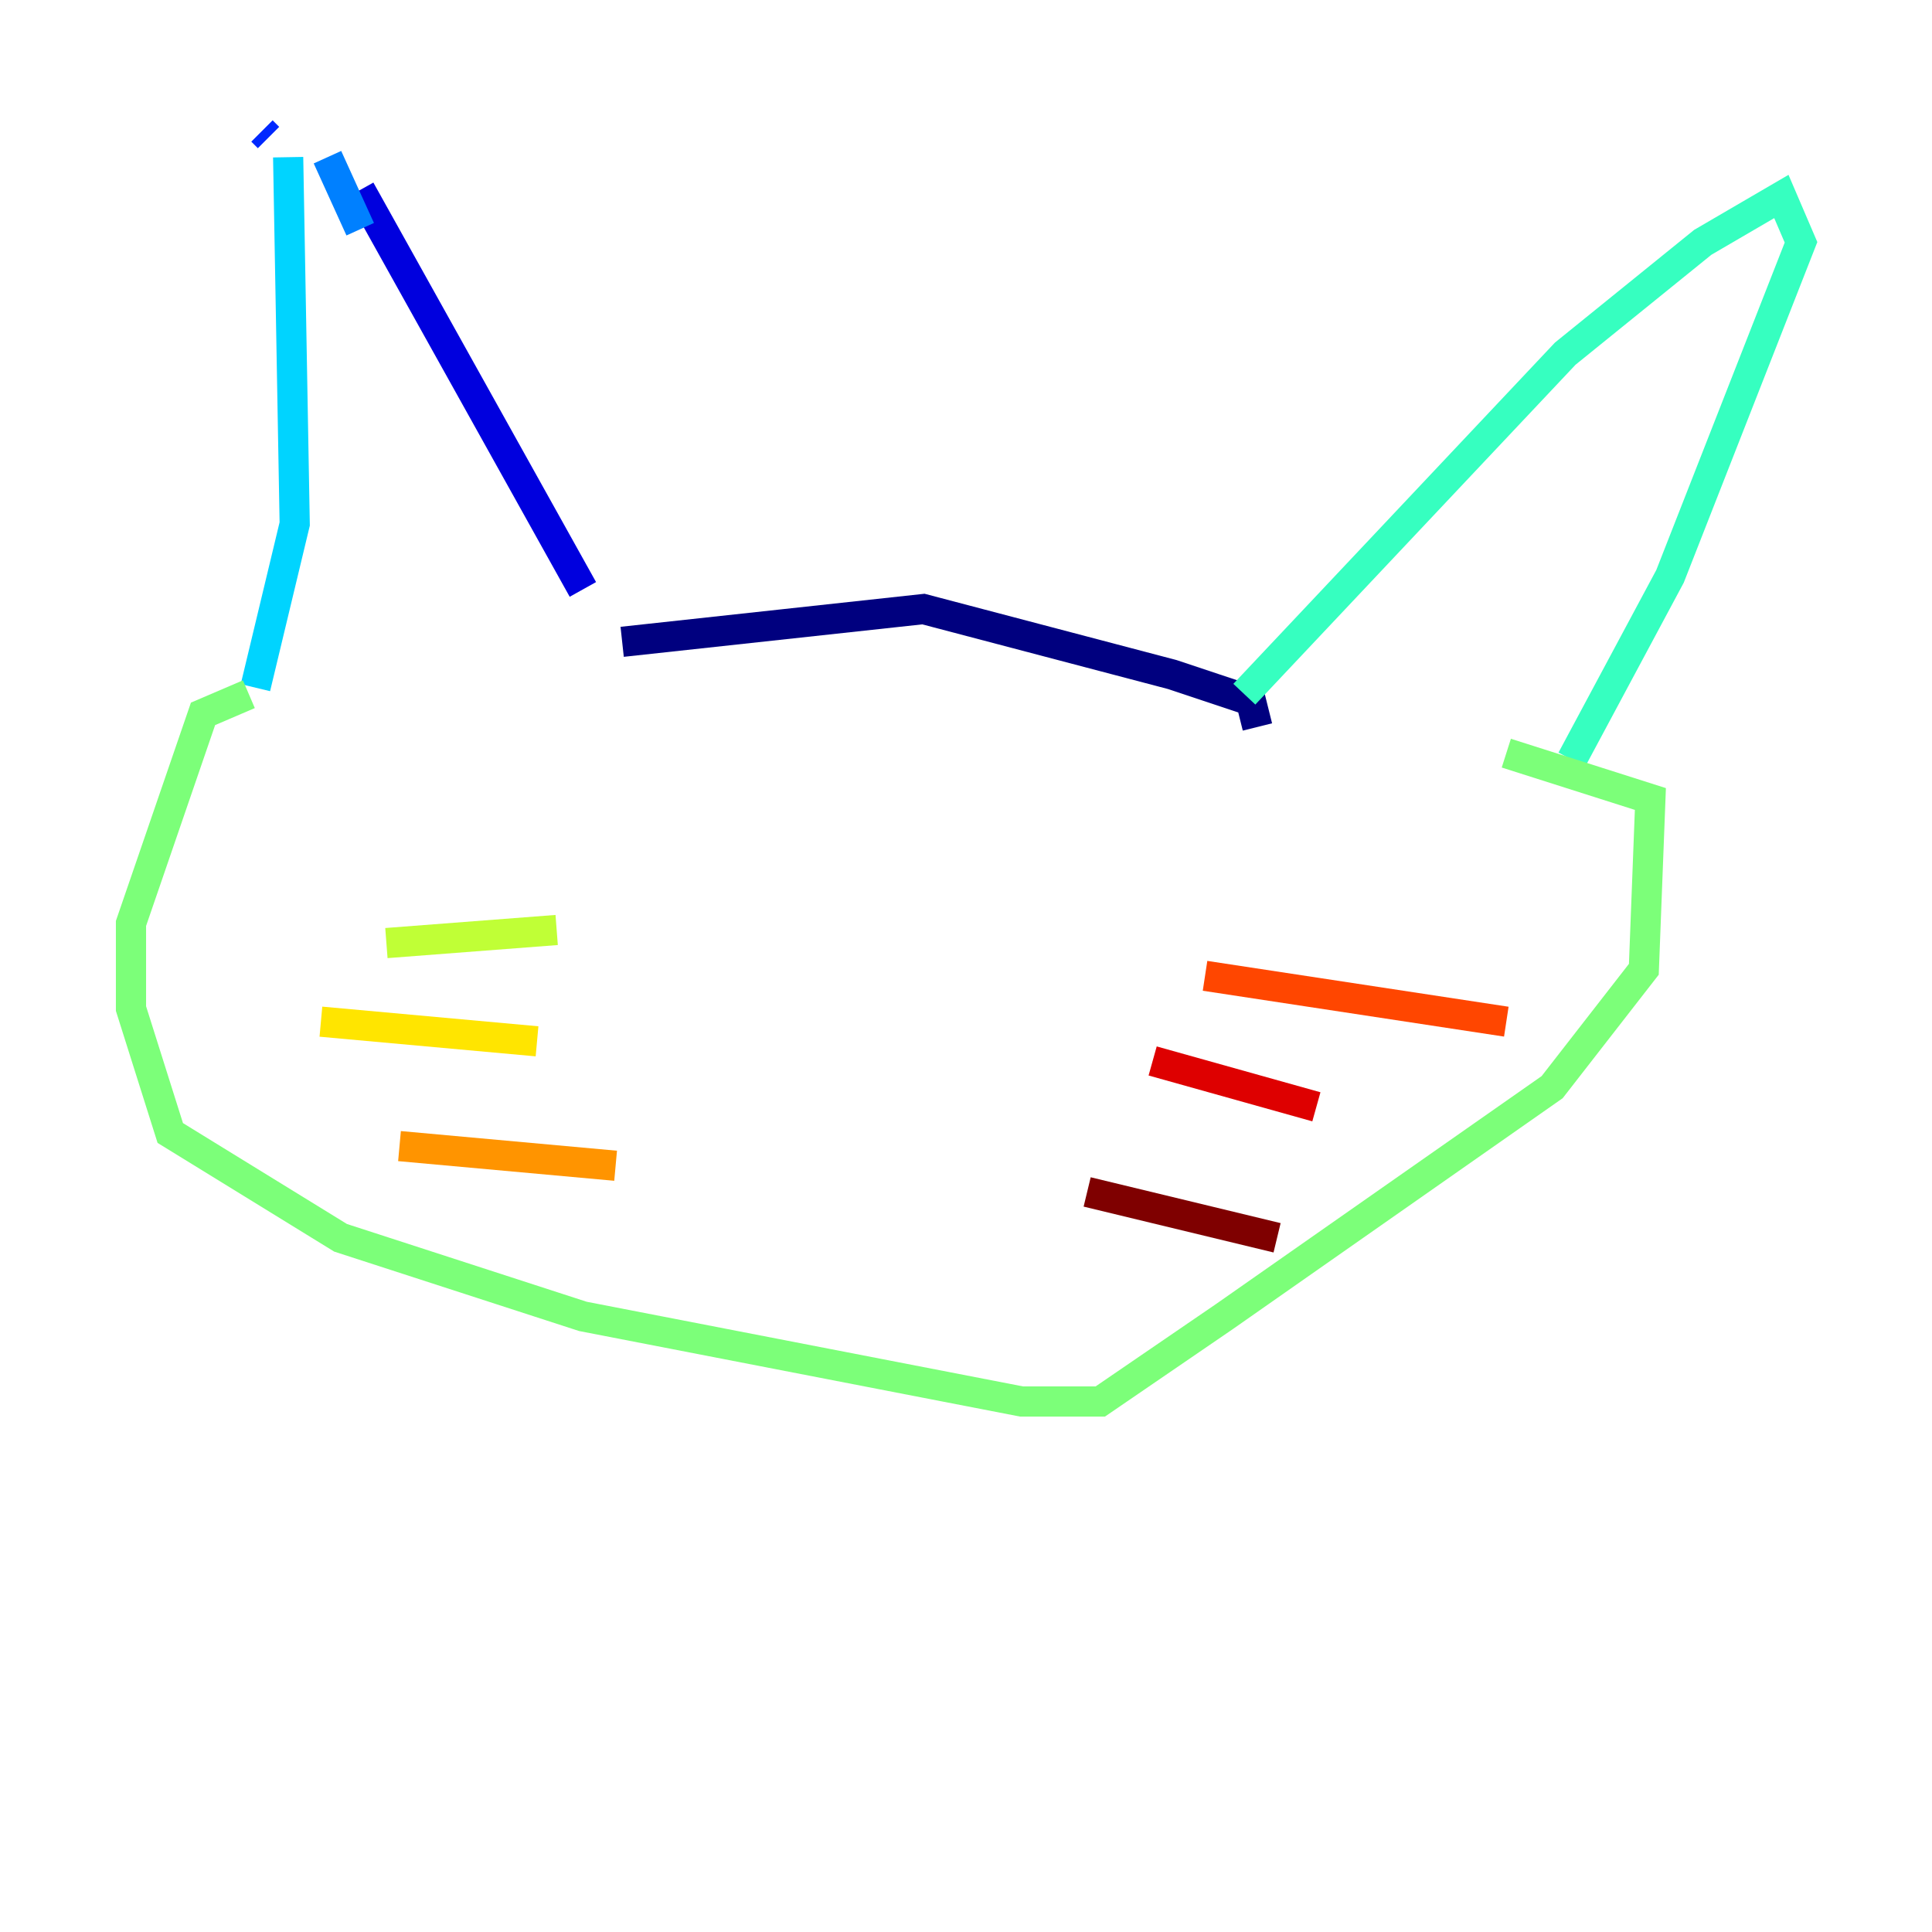 <?xml version="1.0" encoding="utf-8" ?>
<svg baseProfile="tiny" height="128" version="1.2" viewBox="0,0,128,128" width="128" xmlns="http://www.w3.org/2000/svg" xmlns:ev="http://www.w3.org/2001/xml-events" xmlns:xlink="http://www.w3.org/1999/xlink"><defs /><polyline fill="none" points="41.22,42.522 61.18,40.352 77.668,44.691 82.875,46.427 83.308,48.163" stroke="#00007f" stroke-width="2" /><polyline fill="none" points="38.617,39.051 23.864,12.583" stroke="#0000de" stroke-width="2" /><polyline fill="none" points="17.79,9.112 17.356,8.678" stroke="#0028ff" stroke-width="2" /><polyline fill="none" points="21.695,10.414 23.864,15.186" stroke="#0080ff" stroke-width="2" /><polyline fill="none" points="19.091,10.414 19.525,34.712 16.922,45.559" stroke="#00d4ff" stroke-width="2" /><polyline fill="none" points="82.441,45.993 103.702,23.43 112.814,16.054 118.02,13.017 119.322,16.054 110.644,38.183 104.136,50.332" stroke="#36ffc0" stroke-width="2" /><polyline fill="none" points="16.488,45.993 13.451,47.295 8.678,61.18 8.678,66.82 11.281,75.064 22.563,82.007 38.617,87.214 67.688,92.854 72.895,92.854 81.139,87.214 102.834,72.027 108.909,64.217 109.342,52.936 99.797,49.898" stroke="#7cff79" stroke-width="2" /><polyline fill="none" points="25.6,62.481 36.881,61.614" stroke="#c0ff36" stroke-width="2" /><polyline fill="none" points="21.261,67.688 35.58,68.99" stroke="#ffe500" stroke-width="2" /><polyline fill="none" points="26.468,75.932 40.786,77.234" stroke="#ff9400" stroke-width="2" /><polyline fill="none" points="79.837,64.651 99.797,67.688" stroke="#ff4600" stroke-width="2" /><polyline fill="none" points="76.366,70.291 87.214,73.329" stroke="#de0000" stroke-width="2" /><polyline fill="none" points="72.027,78.969 84.61,82.007" stroke="#7f0000" stroke-width="2" /></svg>